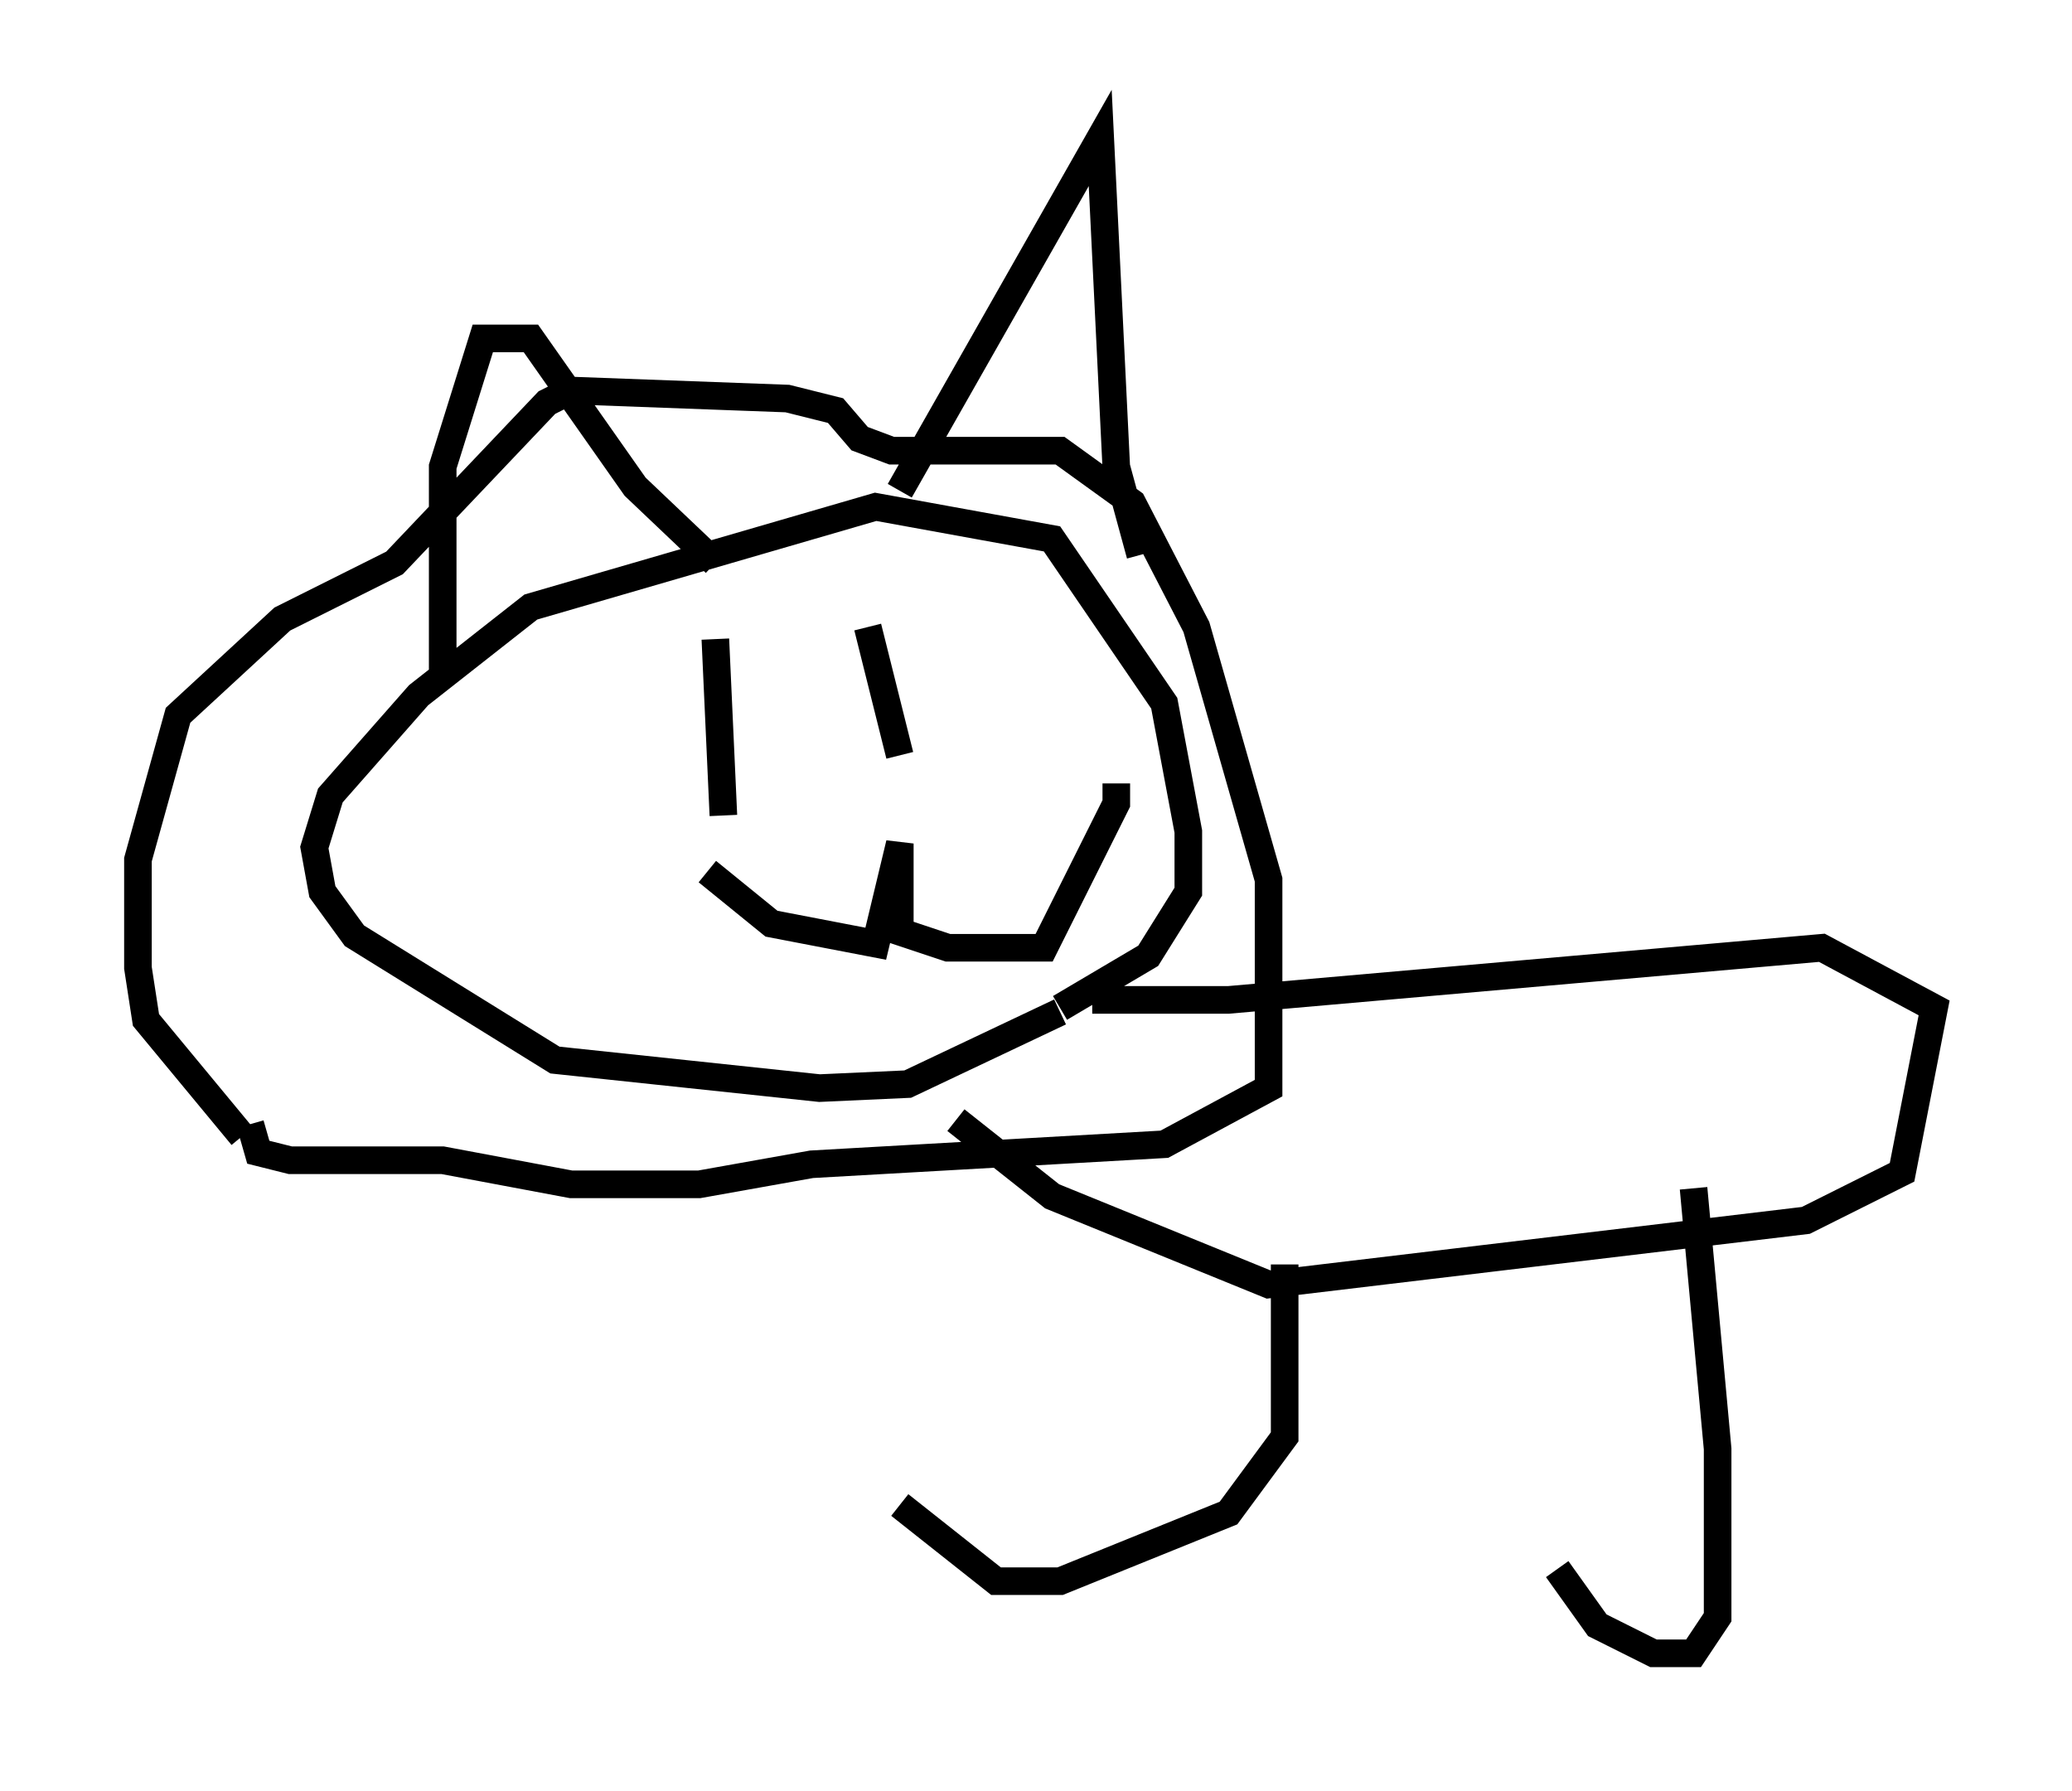 <?xml version="1.0" encoding="utf-8" ?>
<svg baseProfile="full" height="64.905" version="1.1" width="75.072" xmlns="http://www.w3.org/2000/svg" xmlns:ev="http://www.w3.org/2001/xml-events" xmlns:xlink="http://www.w3.org/1999/xlink"><defs /><rect fill="white" height="64.905" width="75.072" x="0" y="0" /><path d="M41.313, 32.307 m-2.905, 4.358 l-5.52, 2.615 -3.196, 0.145 l-9.587, -1.017 -7.263, -4.503 l-1.162, -1.598 -0.291, -1.598 l0.581, -1.888 3.196, -3.631 l4.067, -3.196 12.492, -3.631 l6.391, 1.162 4.067, 5.955 l0.872, 4.648 0.0, 2.179 l-1.453, 2.324 -3.196, 1.888 m-29.631, 4.648 l-3.486, -4.212 -0.291, -1.888 l0.0, -3.922 1.453, -5.229 l3.777, -3.486 4.067, -2.034 l5.52, -5.81 0.872, -0.436 l7.844, 0.291 1.743, 0.436 l0.872, 1.017 1.162, 0.436 l6.101, 0.0 2.615, 1.888 l2.324, 4.503 2.615, 9.151 l0.0, 7.553 -3.777, 2.034 l-12.782, 0.726 -4.067, 0.726 l-4.648, 0.0 -4.648, -0.872 l-5.52, 0.0 -1.162, -0.291 l-0.291, -1.017 m6.972, -16.123 l0.0, -7.698 1.453, -4.648 l1.743, 0.0 3.777, 5.374 l2.905, 2.76 m6.682, -2.615 l7.263, -12.782 0.581, 11.911 l0.872, 3.196 m-15.397, 3.05 l0.291, 6.391 m5.229, -6.827 l1.162, 4.648 m-6.972, 4.212 l2.324, 1.888 3.777, 0.726 l0.872, -3.631 0.0, 3.196 l1.743, 0.581 3.486, 0.0 l2.615, -5.229 0.0, -0.726 m-0.872, 7.844 l4.939, 0.0 21.497, -1.888 l4.067, 2.179 -1.162, 5.955 l-3.486, 1.743 -19.464, 2.324 l-7.844, -3.196 -3.486, -2.76 m11.911, 5.229 l0.0, 6.246 -2.034, 2.76 l-6.101, 2.469 -2.324, 0.0 l-3.486, -2.76 m28.76, -11.475 l0.872, 9.441 0.0, 6.101 l-0.872, 1.307 -1.453, 0.0 l-2.034, -1.017 -1.453, -2.034 " fill="none" stroke="black" stroke-width="1" /></svg>
